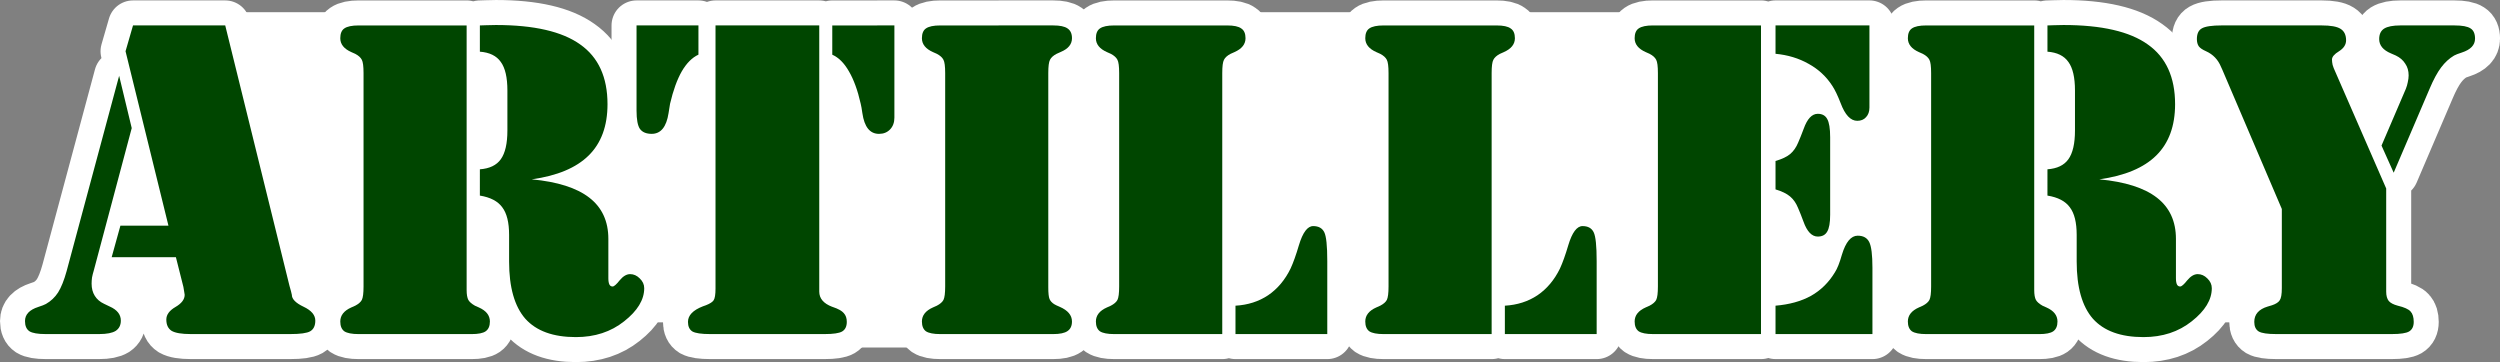 <?xml version="1.0" encoding="UTF-8" standalone="no"?>
<!-- Created with Inkscape (http://www.inkscape.org/) -->

<svg
   width="199.996mm"
   height="28.965mm"
   viewBox="0 0 199.996 28.965"
   version="1.1"
   id="svg5"
   inkscape:version="1.1 (c68e22c387, 2021-05-23)"
   sodipodi:docname="auto-strategyartillery.svg"
   xmlns:inkscape="http://www.inkscape.org/namespaces/inkscape"
   xmlns:sodipodi="http://sodipodi.sourceforge.net/DTD/sodipodi-0.dtd"
   xmlns="http://www.w3.org/2000/svg"
   xmlns:svg="http://www.w3.org/2000/svg">
  <rect x="0" y="0" width="199.996" height="28.965" fill="#808080" stroke="none"/>
  <sodipodi:namedview
     id="namedview7"
     pagecolor="#ffffff"
     bordercolor="#666666"
     borderopacity="1.0"
     inkscape:pageshadow="2"
     inkscape:pageopacity="0.0"
     inkscape:pagecheckerboard="0"
     inkscape:document-units="mm"
     showgrid="false"
     fit-margin-top="0"
     fit-margin-left="0"
     fit-margin-right="0"
     fit-margin-bottom="0"
     inkscape:zoom="0.94867184"
     inkscape:cx="376.84264"
     inkscape:cy="245.60653"
     inkscape:window-width="1920"
     inkscape:window-height="1138"
     inkscape:window-x="-8"
     inkscape:window-y="-8"
     inkscape:window-maximized="1"
     inkscape:current-layer="layer1" />
  <defs
     id="defs2" />
  <g
     inkscape:label="Calque 1"
     inkscape:groupmode="layer"
     id="layer1"
     transform="translate(-5.387,-114.934)">
    <rect
       style="fill:#ffffff;fill-opacity:1;fill-rule:evenodd;stroke:none;stroke-width:5.043;stroke-linecap:round;stroke-linejoin:round;stroke-miterlimit:4;stroke-dasharray:none;paint-order:stroke markers fill"
       id="rect6427"
       width="8.677"
       height="6.114"
       x="11.747"
       y="134.526" />
    <rect
       style="fill:#ffffff;fill-opacity:1;fill-rule:evenodd;stroke:none;stroke-width:5.51;stroke-linecap:round;stroke-linejoin:round;stroke-miterlimit:4;stroke-dasharray:none;paint-order:stroke markers fill"
       id="rect6553"
       width="8.677"
       height="7.297"
       x="144.78"
       y="132.746" />
    <rect
       style="fill:#ffffff;fill-opacity:1;fill-rule:evenodd;stroke:none;stroke-width:5.51;stroke-linecap:round;stroke-linejoin:round;stroke-miterlimit:4;stroke-dasharray:none;paint-order:stroke markers fill"
       id="rect6555"
       width="8.677"
       height="7.297"
       x="144.78"
       y="116.871" />
    <rect
       style="fill:#ffffff;fill-opacity:1;fill-rule:evenodd;stroke:none;stroke-width:5.51;stroke-linecap:round;stroke-linejoin:round;stroke-miterlimit:4;stroke-dasharray:none;paint-order:stroke markers fill"
       id="rect6557"
       width="8.677"
       height="7.297"
       x="190.288"
       y="117.4" />
    <rect
       style="fill:#ffffff;fill-opacity:1;fill-rule:evenodd;stroke:none;stroke-width:5.87;stroke-linecap:round;stroke-linejoin:round;stroke-miterlimit:4;stroke-dasharray:none;paint-order:stroke markers fill"
       id="rect6559"
       width="8.677"
       height="8.283"
       x="74.614"
       y="116.662" />
    <rect
       style="fill:#ffffff;fill-opacity:1;fill-rule:evenodd;stroke:none;stroke-width:9.44;stroke-linecap:round;stroke-linejoin:round;stroke-miterlimit:4;stroke-dasharray:none;paint-order:stroke markers fill"
       id="rect6561"
       width="11.635"
       height="15.974"
       x="51.146"
       y="124.747" />
    <rect
       style="fill:#ffffff;fill-opacity:1;fill-rule:evenodd;stroke:none;stroke-width:11.2;stroke-linecap:round;stroke-linejoin:round;stroke-miterlimit:4;stroke-dasharray:none;paint-order:stroke markers fill"
       id="rect6563"
       width="11.635"
       height="22.483"
       x="86.6"
       y="118.238" />
    <rect
       style="fill:#ffffff;fill-opacity:1;fill-rule:evenodd;stroke:none;stroke-width:11.2;stroke-linecap:round;stroke-linejoin:round;stroke-miterlimit:4;stroke-dasharray:none;paint-order:stroke markers fill"
       id="rect6565"
       width="11.635"
       height="22.483"
       x="151.158"
       y="118.238" />
    <rect
       style="fill:#ffffff;fill-opacity:1;fill-rule:evenodd;stroke:none;stroke-width:11.2;stroke-linecap:round;stroke-linejoin:round;stroke-miterlimit:4;stroke-dasharray:none;paint-order:stroke markers fill"
       id="rect6567"
       width="11.635"
       height="22.483"
       x="177.616"
       y="118.238" />
    <rect
       style="fill:#ffffff;fill-opacity:1;fill-rule:evenodd;stroke:none;stroke-width:4;stroke-linecap:round;stroke-linejoin:round;stroke-miterlimit:4;stroke-dasharray:none;paint-order:stroke markers fill"
       id="rect6660"
       width="14.503"
       height="22.591"
       x="21.288"
       y="115.91" />
    <rect
       style="fill:#ffffff;fill-opacity:1;fill-rule:evenodd;stroke:none;stroke-width:4;stroke-linecap:round;stroke-linejoin:round;stroke-miterlimit:4;stroke-dasharray:none;paint-order:stroke markers fill"
       id="rect6764"
       width="14.503"
       height="22.591"
       x="68.913"
       y="120.143" />
    <rect
       style="fill:#ffffff;fill-opacity:1;fill-rule:evenodd;stroke:none;stroke-width:4.122;stroke-linecap:round;stroke-linejoin:round;stroke-miterlimit:4;stroke-dasharray:none;paint-order:stroke markers fill"
       id="rect6766"
       width="14.503"
       height="23.985"
       x="102.779"
       y="115.91" />
    <rect
       style="fill:#ffffff;fill-opacity:1;fill-rule:evenodd;stroke:none;stroke-width:4.122;stroke-linecap:round;stroke-linejoin:round;stroke-miterlimit:4;stroke-dasharray:none;paint-order:stroke markers fill"
       id="rect6768"
       width="14.503"
       height="23.985"
       x="125.004"
       y="115.91" />
    <g
       aria-label="ARTILLERY"
       id="text2498"
       style="font-size:34.971px;line-height:1.25;font-family:'Rose Of Baltimore';-inkscape-font-specification:'Rose Of Baltimore';fill:#004600;fill-opacity:1;stroke:#ffffff;stroke-width:4;stroke-linecap:round;stroke-linejoin:round;stroke-miterlimit:4;stroke-dasharray:none;paint-order:stroke markers fill">
      <path
         d="m 19.46,135.512 h -5.14 l 0.7,-2.527 h 3.842 l -3.432,-13.951 0.598,-2.066 h 7.377 l 5.14,20.832 q 0.051,0.188 0.12,0.427 0.068,0.239 0.068,0.29 0,0.512 0.939,0.956 0.939,0.444 0.939,1.11 0,0.615 -0.41,0.854 -0.393,0.222 -1.588,0.222 h -7.974 q -1.076,0 -1.52,-0.256 -0.427,-0.273 -0.427,-0.905 0,-0.581 0.734,-1.007 0.734,-0.427 0.734,-0.973 0,-0.068 -0.034,-0.222 -0.017,-0.171 -0.068,-0.41 z M 15.925,125.181 12.886,136.588 q -0.085,0.273 -0.137,0.546 -0.034,0.256 -0.034,0.495 0,0.564 0.256,0.973 0.256,0.41 0.734,0.632 0.188,0.102 0.461,0.222 0.888,0.393 0.888,1.127 0,0.546 -0.41,0.82 -0.41,0.256 -1.315,0.256 H 9.044 q -0.939,0 -1.298,-0.222 -0.359,-0.239 -0.359,-0.82 0,-0.785 1.059,-1.127 0.427,-0.137 0.615,-0.239 0.598,-0.342 0.973,-0.922 0.376,-0.598 0.683,-1.708 l 4.201,-15.624 z"
         style="font-family:'Stencil BT';-inkscape-font-specification:'Stencil BT, Normal';fill:#004600;fill-opacity:1;stroke:#ffffff;stroke-width:4;stroke-linecap:round;stroke-linejoin:round;stroke-miterlimit:4;stroke-dasharray:none;paint-order:stroke markers fill"
         id="path5587" />
      <path
         d="m 43.11,141.66 h -9.033 q -0.803,0 -1.144,-0.222 -0.324,-0.239 -0.324,-0.785 0,-0.734 0.888,-1.127 0.205,-0.085 0.307,-0.137 0.393,-0.205 0.529,-0.461 0.137,-0.273 0.137,-1.076 v -0.29 -16.785 q 0,-0.803 -0.137,-1.059 -0.137,-0.273 -0.529,-0.478 -0.102,-0.051 -0.307,-0.137 -0.888,-0.393 -0.888,-1.11 0,-0.564 0.324,-0.785 0.342,-0.239 1.144,-0.239 H 42.717 v 21.157 q 0,0.546 0.137,0.803 0.137,0.239 0.529,0.461 0.102,0.051 0.307,0.137 0.888,0.393 0.888,1.127 0,0.546 -0.342,0.785 -0.324,0.222 -1.127,0.222 z m 0.666,-13.182 q 1.161,-0.085 1.673,-0.803 0.529,-0.734 0.529,-2.305 v -3.193 q 0,-1.571 -0.529,-2.288 -0.512,-0.734 -1.673,-0.82 v -2.1 q 0.239,-0.017 0.495,-0.017 0.273,-0.017 0.785,-0.017 4.576,0 6.745,1.554 2.186,1.537 2.186,4.781 0,2.613 -1.503,4.098 -1.503,1.486 -4.559,1.912 3.091,0.29 4.61,1.469 1.52,1.178 1.52,3.296 v 3.142 q 0,0.342 0.085,0.512 0.085,0.154 0.256,0.154 0.171,0 0.564,-0.495 0.41,-0.495 0.837,-0.495 0.427,0 0.768,0.342 0.359,0.342 0.359,0.785 0,1.383 -1.605,2.647 -1.588,1.264 -3.859,1.264 -2.732,0 -4.047,-1.469 -1.298,-1.486 -1.298,-4.576 v -2.134 q 0,-1.486 -0.546,-2.203 -0.529,-0.734 -1.793,-0.939 z"
         style="font-family:'Stencil BT';-inkscape-font-specification:'Stencil BT, Normal';fill:#004600;fill-opacity:1;stroke:#ffffff;stroke-width:4;stroke-linecap:round;stroke-linejoin:round;stroke-miterlimit:4;stroke-dasharray:none;paint-order:stroke markers fill"
         id="path5589" />
      <path
         d="m 70.926,116.968 v 21.294 q 0,0.82 1.025,1.212 0.017,0 0.051,0.017 0.666,0.222 0.888,0.495 0.239,0.256 0.239,0.7 0,0.546 -0.376,0.768 -0.359,0.205 -1.383,0.205 h -9.187 q -1.025,0 -1.4,-0.205 -0.359,-0.222 -0.359,-0.768 0,-0.785 1.195,-1.247 0.154,-0.051 0.239,-0.085 0.478,-0.188 0.615,-0.393 0.154,-0.222 0.154,-0.939 v -0.461 -20.593 z m 6.011,0 v 7.377 q 0,0.581 -0.342,0.939 -0.342,0.359 -0.888,0.359 -1.093,0 -1.332,-1.656 -0.068,-0.495 -0.137,-0.768 -0.359,-1.588 -0.939,-2.578 -0.564,-0.99 -1.332,-1.332 v -2.339 z m -20.628,0 h 4.952 v 2.339 q -0.751,0.342 -1.332,1.332 -0.564,0.99 -0.939,2.596 -0.051,0.256 -0.12,0.751 -0.256,1.656 -1.349,1.656 -0.649,0 -0.939,-0.393 -0.273,-0.393 -0.273,-1.469 z"
         style="font-family:'Stencil BT';-inkscape-font-specification:'Stencil BT, Normal';fill:#004600;fill-opacity:1;stroke:#ffffff;stroke-width:4;stroke-linecap:round;stroke-linejoin:round;stroke-miterlimit:4;stroke-dasharray:none;paint-order:stroke markers fill"
         id="path5591" />
      <path
         d="m 89.641,116.968 q 0.803,0 1.144,0.239 0.359,0.239 0.359,0.785 0,0.717 -0.888,1.093 -0.239,0.102 -0.342,0.154 -0.393,0.205 -0.529,0.478 -0.137,0.256 -0.137,1.059 v 0.29 16.854 q 0,0.7 0.102,0.939 0.102,0.239 0.376,0.41 0.137,0.085 0.427,0.205 0.99,0.427 0.99,1.178 0,0.529 -0.359,0.768 -0.342,0.239 -1.144,0.239 h -9.033 q -0.803,0 -1.144,-0.222 -0.324,-0.239 -0.324,-0.785 0,-0.734 0.888,-1.127 0.205,-0.085 0.307,-0.137 0.393,-0.205 0.529,-0.461 0.137,-0.273 0.137,-1.076 v -0.29 -16.785 q 0,-0.803 -0.137,-1.059 -0.137,-0.273 -0.529,-0.478 -0.102,-0.051 -0.307,-0.137 -0.888,-0.393 -0.888,-1.11 0,-0.564 0.324,-0.785 0.342,-0.239 1.144,-0.239 z"
         style="font-family:'Stencil BT';-inkscape-font-specification:'Stencil BT, Normal';fill:#004600;fill-opacity:1;stroke:#ffffff;stroke-width:4;stroke-linecap:round;stroke-linejoin:round;stroke-miterlimit:4;stroke-dasharray:none;paint-order:stroke markers fill"
         id="path5593" />
      <path
         d="m 104.224,141.66 v -2.271 q 1.486,-0.085 2.613,-0.837 1.127,-0.768 1.793,-2.134 0.324,-0.7 0.666,-1.861 0.461,-1.537 1.144,-1.537 0.649,0 0.888,0.495 0.239,0.478 0.239,2.305 v 5.84 z m -9.699,0 q -0.803,0 -1.144,-0.222 -0.324,-0.239 -0.324,-0.785 0,-0.734 0.888,-1.127 0.205,-0.085 0.307,-0.137 0.393,-0.205 0.529,-0.461 0.137,-0.273 0.137,-1.076 v -0.29 -16.785 q 0,-0.803 -0.137,-1.059 -0.137,-0.273 -0.529,-0.478 -0.102,-0.051 -0.307,-0.137 -0.888,-0.393 -0.888,-1.11 0,-0.564 0.324,-0.785 0.342,-0.239 1.144,-0.239 h 9.033 q 0.803,0 1.127,0.239 0.342,0.222 0.342,0.785 0,0.717 -0.888,1.11 -0.205,0.085 -0.307,0.137 -0.393,0.205 -0.529,0.478 -0.137,0.256 -0.137,1.059 v 0.29 20.593 z"
         style="font-family:'Stencil BT';-inkscape-font-specification:'Stencil BT, Normal';fill:#004600;fill-opacity:1;stroke:#ffffff;stroke-width:4;stroke-linecap:round;stroke-linejoin:round;stroke-miterlimit:4;stroke-dasharray:none;paint-order:stroke markers fill"
         id="path5595" />
      <path
         d="m 125.774,141.66 v -2.271 q 1.486,-0.085 2.613,-0.837 1.127,-0.768 1.793,-2.134 0.324,-0.7 0.666,-1.861 0.461,-1.537 1.144,-1.537 0.649,0 0.888,0.495 0.239,0.478 0.239,2.305 v 5.84 z m -9.699,0 q -0.803,0 -1.144,-0.222 -0.324,-0.239 -0.324,-0.785 0,-0.734 0.888,-1.127 0.205,-0.085 0.307,-0.137 0.393,-0.205 0.529,-0.461 0.137,-0.273 0.137,-1.076 v -0.29 -16.785 q 0,-0.803 -0.137,-1.059 -0.137,-0.273 -0.529,-0.478 -0.102,-0.051 -0.307,-0.137 -0.888,-0.393 -0.888,-1.11 0,-0.564 0.324,-0.785 0.342,-0.239 1.144,-0.239 h 9.033 q 0.803,0 1.127,0.239 0.342,0.222 0.342,0.785 0,0.717 -0.888,1.11 -0.205,0.085 -0.307,0.137 -0.393,0.205 -0.529,0.478 -0.137,0.256 -0.137,1.059 v 0.29 20.593 z"
         style="font-family:'Stencil BT';-inkscape-font-specification:'Stencil BT, Normal';fill:#004600;fill-opacity:1;stroke:#ffffff;stroke-width:4;stroke-linecap:round;stroke-linejoin:round;stroke-miterlimit:4;stroke-dasharray:none;paint-order:stroke markers fill"
         id="path5597" />
      <path
         d="m 147.426,130.082 v -2.271 q 0.768,-0.222 1.161,-0.546 0.41,-0.342 0.649,-0.922 0.188,-0.427 0.444,-1.11 0.427,-1.195 1.127,-1.195 0.529,0 0.751,0.41 0.239,0.41 0.239,1.469 v 6.199 q 0,0.956 -0.239,1.349 -0.222,0.393 -0.751,0.393 -0.717,0 -1.144,-1.195 -0.239,-0.649 -0.427,-1.076 -0.239,-0.598 -0.649,-0.939 -0.41,-0.342 -1.161,-0.564 z m 0,11.577 v -2.271 q 1.656,-0.137 2.835,-0.785 1.178,-0.666 1.912,-1.878 0.29,-0.444 0.564,-1.417 0.461,-1.52 1.264,-1.52 0.666,0 0.922,0.512 0.256,0.512 0.256,2.049 v 5.311 z m -9.802,0 q -0.803,0 -1.144,-0.222 -0.324,-0.239 -0.324,-0.785 0,-0.734 0.888,-1.127 0.205,-0.085 0.307,-0.137 0.393,-0.205 0.529,-0.461 0.137,-0.273 0.137,-1.076 v -0.29 -16.785 q 0,-0.803 -0.137,-1.059 -0.137,-0.273 -0.529,-0.478 -0.102,-0.051 -0.307,-0.137 -0.888,-0.393 -0.888,-1.11 0,-0.564 0.324,-0.785 0.342,-0.239 1.144,-0.239 h 8.64 v 24.692 z m 9.802,-24.692 h 7.513 v 6.574 q 0,0.478 -0.273,0.768 -0.256,0.29 -0.7,0.29 -0.803,0 -1.332,-1.417 -0.359,-0.922 -0.666,-1.383 -0.717,-1.11 -1.895,-1.759 -1.178,-0.666 -2.647,-0.803 z"
         style="font-family:'Stencil BT';-inkscape-font-specification:'Stencil BT, Normal';fill:#004600;fill-opacity:1;stroke:#ffffff;stroke-width:4;stroke-linecap:round;stroke-linejoin:round;stroke-miterlimit:4;stroke-dasharray:none;paint-order:stroke markers fill"
         id="path5599" />
      <path
         d="m 168.514,141.66 h -9.033 q -0.803,0 -1.144,-0.222 -0.324,-0.239 -0.324,-0.785 0,-0.734 0.888,-1.127 0.205,-0.085 0.307,-0.137 0.393,-0.205 0.529,-0.461 0.137,-0.273 0.137,-1.076 v -0.29 -16.785 q 0,-0.803 -0.137,-1.059 -0.137,-0.273 -0.529,-0.478 -0.102,-0.051 -0.307,-0.137 -0.888,-0.393 -0.888,-1.11 0,-0.564 0.324,-0.785 0.342,-0.239 1.144,-0.239 h 8.64 v 21.157 q 0,0.546 0.137,0.803 0.137,0.239 0.529,0.461 0.102,0.051 0.307,0.137 0.888,0.393 0.888,1.127 0,0.546 -0.342,0.785 -0.324,0.222 -1.127,0.222 z m 0.666,-13.182 q 1.161,-0.085 1.673,-0.803 0.529,-0.734 0.529,-2.305 v -3.193 q 0,-1.571 -0.529,-2.288 -0.512,-0.734 -1.673,-0.82 v -2.1 q 0.239,-0.017 0.495,-0.017 0.273,-0.017 0.785,-0.017 4.576,0 6.745,1.554 2.186,1.537 2.186,4.781 0,2.613 -1.503,4.098 -1.503,1.486 -4.559,1.912 3.091,0.29 4.61,1.469 1.52,1.178 1.52,3.296 v 3.142 q 0,0.342 0.085,0.512 0.085,0.154 0.256,0.154 0.171,0 0.564,-0.495 0.41,-0.495 0.837,-0.495 0.427,0 0.768,0.342 0.359,0.342 0.359,0.785 0,1.383 -1.605,2.647 -1.588,1.264 -3.859,1.264 -2.732,0 -4.047,-1.469 -1.298,-1.486 -1.298,-4.576 v -2.134 q 0,-1.486 -0.546,-2.203 -0.529,-0.734 -1.793,-0.939 z"
         style="font-family:'Stencil BT';-inkscape-font-specification:'Stencil BT, Normal';fill:#004600;fill-opacity:1;stroke:#ffffff;stroke-width:4;stroke-linecap:round;stroke-linejoin:round;stroke-miterlimit:4;stroke-dasharray:none;paint-order:stroke markers fill"
         id="path5601" />
      <path
         d="m 187.93,131.653 -4.764,-11.15 q -0.034,-0.085 -0.102,-0.222 -0.359,-0.871 -1.195,-1.247 -0.427,-0.188 -0.581,-0.393 -0.154,-0.222 -0.154,-0.581 0,-0.632 0.393,-0.854 0.41,-0.239 1.605,-0.239 h 7.974 q 1.093,0 1.52,0.273 0.444,0.273 0.444,0.922 0,0.512 -0.564,0.871 -0.564,0.342 -0.564,0.666 0,0.188 0.051,0.427 0.068,0.239 0.205,0.529 l 4.081,9.358 v 8.248 q 0,0.495 0.205,0.751 0.205,0.239 0.717,0.376 0.785,0.188 1.025,0.461 0.256,0.273 0.256,0.837 0,0.546 -0.376,0.768 -0.359,0.205 -1.366,0.205 h -9.272 q -1.025,0 -1.383,-0.205 -0.359,-0.222 -0.359,-0.768 0,-0.905 1.076,-1.229 0.239,-0.068 0.342,-0.102 0.461,-0.154 0.615,-0.393 0.171,-0.239 0.171,-0.973 v -0.427 z m 8.948,-2.903 -0.973,-2.169 1.947,-4.542 q 0.102,-0.256 0.154,-0.529 0.068,-0.29 0.068,-0.546 0,-0.546 -0.273,-0.939 -0.256,-0.41 -0.751,-0.649 -0.137,-0.051 -0.393,-0.171 -0.939,-0.393 -0.939,-1.144 0,-0.581 0.393,-0.837 0.41,-0.256 1.298,-0.256 h 4.337 q 0.922,0 1.281,0.239 0.359,0.222 0.359,0.82 0,0.768 -1.059,1.11 -0.427,0.137 -0.615,0.239 -0.581,0.342 -1.042,0.956 -0.461,0.615 -0.922,1.708 z"
         style="font-family:'Stencil BT';-inkscape-font-specification:'Stencil BT, Normal';fill:#004600;fill-opacity:1;stroke:#ffffff;stroke-width:4;stroke-linecap:round;stroke-linejoin:round;stroke-miterlimit:4;stroke-dasharray:none;paint-order:stroke markers fill"
         id="path5603" />
    </g>
    <g
       aria-label="ARTILLERY"
       id="g6331"
       style="font-size:34.971px;line-height:1.25;font-family:'Rose Of Baltimore';-inkscape-font-specification:'Rose Of Baltimore';fill:#004600;fill-opacity:1;stroke-width:0.364">
      <path
         d="m 19.46,135.512 h -5.14 l 0.7,-2.527 h 3.842 l -3.432,-13.951 0.598,-2.066 h 7.377 l 5.14,20.832 q 0.051,0.188 0.12,0.427 0.068,0.239 0.068,0.29 0,0.512 0.939,0.956 0.939,0.444 0.939,1.11 0,0.615 -0.41,0.854 -0.393,0.222 -1.588,0.222 h -7.974 q -1.076,0 -1.52,-0.256 -0.427,-0.273 -0.427,-0.905 0,-0.581 0.734,-1.007 0.734,-0.427 0.734,-0.973 0,-0.068 -0.034,-0.222 -0.017,-0.171 -0.068,-0.41 z M 15.925,125.181 12.886,136.588 q -0.085,0.273 -0.137,0.546 -0.034,0.256 -0.034,0.495 0,0.564 0.256,0.973 0.256,0.41 0.734,0.632 0.188,0.102 0.461,0.222 0.888,0.393 0.888,1.127 0,0.546 -0.41,0.82 -0.41,0.256 -1.315,0.256 H 9.044 q -0.939,0 -1.298,-0.222 -0.359,-0.239 -0.359,-0.82 0,-0.785 1.059,-1.127 0.427,-0.137 0.615,-0.239 0.598,-0.342 0.973,-0.922 0.376,-0.598 0.683,-1.708 l 4.201,-15.624 z"
         style="font-family:'Stencil BT';-inkscape-font-specification:'Stencil BT, Normal';fill:#004600;fill-opacity:1"
         id="path6313" />
      <path
         d="m 43.11,141.66 h -9.033 q -0.803,0 -1.144,-0.222 -0.324,-0.239 -0.324,-0.785 0,-0.734 0.888,-1.127 0.205,-0.085 0.307,-0.137 0.393,-0.205 0.529,-0.461 0.137,-0.273 0.137,-1.076 v -0.29 -16.785 q 0,-0.803 -0.137,-1.059 -0.137,-0.273 -0.529,-0.478 -0.102,-0.051 -0.307,-0.137 -0.888,-0.393 -0.888,-1.11 0,-0.564 0.324,-0.785 0.342,-0.239 1.144,-0.239 H 42.717 v 21.157 q 0,0.546 0.137,0.803 0.137,0.239 0.529,0.461 0.102,0.051 0.307,0.137 0.888,0.393 0.888,1.127 0,0.546 -0.342,0.785 -0.324,0.222 -1.127,0.222 z m 0.666,-13.182 q 1.161,-0.085 1.673,-0.803 0.529,-0.734 0.529,-2.305 v -3.193 q 0,-1.571 -0.529,-2.288 -0.512,-0.734 -1.673,-0.82 v -2.1 q 0.239,-0.017 0.495,-0.017 0.273,-0.017 0.785,-0.017 4.576,0 6.745,1.554 2.186,1.537 2.186,4.781 0,2.613 -1.503,4.098 -1.503,1.486 -4.559,1.912 3.091,0.29 4.61,1.469 1.52,1.178 1.52,3.296 v 3.142 q 0,0.342 0.085,0.512 0.085,0.154 0.256,0.154 0.171,0 0.564,-0.495 0.41,-0.495 0.837,-0.495 0.427,0 0.768,0.342 0.359,0.342 0.359,0.785 0,1.383 -1.605,2.647 -1.588,1.264 -3.859,1.264 -2.732,0 -4.047,-1.469 -1.298,-1.486 -1.298,-4.576 v -2.134 q 0,-1.486 -0.546,-2.203 -0.529,-0.734 -1.793,-0.939 z"
         style="font-family:'Stencil BT';-inkscape-font-specification:'Stencil BT, Normal';fill:#004600;fill-opacity:1"
         id="path6315" />
      <path
         d="m 70.926,116.968 v 21.294 q 0,0.82 1.025,1.212 0.017,0 0.051,0.017 0.666,0.222 0.888,0.495 0.239,0.256 0.239,0.7 0,0.546 -0.376,0.768 -0.359,0.205 -1.383,0.205 h -9.187 q -1.025,0 -1.4,-0.205 -0.359,-0.222 -0.359,-0.768 0,-0.785 1.195,-1.247 0.154,-0.051 0.239,-0.085 0.478,-0.188 0.615,-0.393 0.154,-0.222 0.154,-0.939 v -0.461 -20.593 z m 6.011,0 v 7.377 q 0,0.581 -0.342,0.939 -0.342,0.359 -0.888,0.359 -1.093,0 -1.332,-1.656 -0.068,-0.495 -0.137,-0.768 -0.359,-1.588 -0.939,-2.578 -0.564,-0.99 -1.332,-1.332 v -2.339 z m -20.628,0 h 4.952 v 2.339 q -0.751,0.342 -1.332,1.332 -0.564,0.99 -0.939,2.596 -0.051,0.256 -0.12,0.751 -0.256,1.656 -1.349,1.656 -0.649,0 -0.939,-0.393 -0.273,-0.393 -0.273,-1.469 z"
         style="font-family:'Stencil BT';-inkscape-font-specification:'Stencil BT, Normal';fill:#004600;fill-opacity:1"
         id="path6317" />
      <path
         d="m 89.641,116.968 q 0.803,0 1.144,0.239 0.359,0.239 0.359,0.785 0,0.717 -0.888,1.093 -0.239,0.102 -0.342,0.154 -0.393,0.205 -0.529,0.478 -0.137,0.256 -0.137,1.059 v 0.29 16.854 q 0,0.7 0.102,0.939 0.102,0.239 0.376,0.41 0.137,0.085 0.427,0.205 0.99,0.427 0.99,1.178 0,0.529 -0.359,0.768 -0.342,0.239 -1.144,0.239 h -9.033 q -0.803,0 -1.144,-0.222 -0.324,-0.239 -0.324,-0.785 0,-0.734 0.888,-1.127 0.205,-0.085 0.307,-0.137 0.393,-0.205 0.529,-0.461 0.137,-0.273 0.137,-1.076 v -0.29 -16.785 q 0,-0.803 -0.137,-1.059 -0.137,-0.273 -0.529,-0.478 -0.102,-0.051 -0.307,-0.137 -0.888,-0.393 -0.888,-1.11 0,-0.564 0.324,-0.785 0.342,-0.239 1.144,-0.239 z"
         style="font-family:'Stencil BT';-inkscape-font-specification:'Stencil BT, Normal';fill:#004600;fill-opacity:1"
         id="path6319" />
      <path
         d="m 104.224,141.66 v -2.271 q 1.486,-0.085 2.613,-0.837 1.127,-0.768 1.793,-2.134 0.324,-0.7 0.666,-1.861 0.461,-1.537 1.144,-1.537 0.649,0 0.888,0.495 0.239,0.478 0.239,2.305 v 5.84 z m -9.699,0 q -0.803,0 -1.144,-0.222 -0.324,-0.239 -0.324,-0.785 0,-0.734 0.888,-1.127 0.205,-0.085 0.307,-0.137 0.393,-0.205 0.529,-0.461 0.137,-0.273 0.137,-1.076 v -0.29 -16.785 q 0,-0.803 -0.137,-1.059 -0.137,-0.273 -0.529,-0.478 -0.102,-0.051 -0.307,-0.137 -0.888,-0.393 -0.888,-1.11 0,-0.564 0.324,-0.785 0.342,-0.239 1.144,-0.239 h 9.033 q 0.803,0 1.127,0.239 0.342,0.222 0.342,0.785 0,0.717 -0.888,1.11 -0.205,0.085 -0.307,0.137 -0.393,0.205 -0.529,0.478 -0.137,0.256 -0.137,1.059 v 0.29 20.593 z"
         style="font-family:'Stencil BT';-inkscape-font-specification:'Stencil BT, Normal';fill:#004600;fill-opacity:1"
         id="path6321" />
      <path
         d="m 125.774,141.66 v -2.271 q 1.486,-0.085 2.613,-0.837 1.127,-0.768 1.793,-2.134 0.324,-0.7 0.666,-1.861 0.461,-1.537 1.144,-1.537 0.649,0 0.888,0.495 0.239,0.478 0.239,2.305 v 5.84 z m -9.699,0 q -0.803,0 -1.144,-0.222 -0.324,-0.239 -0.324,-0.785 0,-0.734 0.888,-1.127 0.205,-0.085 0.307,-0.137 0.393,-0.205 0.529,-0.461 0.137,-0.273 0.137,-1.076 v -0.29 -16.785 q 0,-0.803 -0.137,-1.059 -0.137,-0.273 -0.529,-0.478 -0.102,-0.051 -0.307,-0.137 -0.888,-0.393 -0.888,-1.11 0,-0.564 0.324,-0.785 0.342,-0.239 1.144,-0.239 h 9.033 q 0.803,0 1.127,0.239 0.342,0.222 0.342,0.785 0,0.717 -0.888,1.11 -0.205,0.085 -0.307,0.137 -0.393,0.205 -0.529,0.478 -0.137,0.256 -0.137,1.059 v 0.29 20.593 z"
         style="font-family:'Stencil BT';-inkscape-font-specification:'Stencil BT, Normal';fill:#004600;fill-opacity:1"
         id="path6323" />
      <path
         d="m 147.426,130.082 v -2.271 q 0.768,-0.222 1.161,-0.546 0.41,-0.342 0.649,-0.922 0.188,-0.427 0.444,-1.11 0.427,-1.195 1.127,-1.195 0.529,0 0.751,0.41 0.239,0.41 0.239,1.469 v 6.199 q 0,0.956 -0.239,1.349 -0.222,0.393 -0.751,0.393 -0.717,0 -1.144,-1.195 -0.239,-0.649 -0.427,-1.076 -0.239,-0.598 -0.649,-0.939 -0.41,-0.342 -1.161,-0.564 z m 0,11.577 v -2.271 q 1.656,-0.137 2.835,-0.785 1.178,-0.666 1.912,-1.878 0.29,-0.444 0.564,-1.417 0.461,-1.52 1.264,-1.52 0.666,0 0.922,0.512 0.256,0.512 0.256,2.049 v 5.311 z m -9.802,0 q -0.803,0 -1.144,-0.222 -0.324,-0.239 -0.324,-0.785 0,-0.734 0.888,-1.127 0.205,-0.085 0.307,-0.137 0.393,-0.205 0.529,-0.461 0.137,-0.273 0.137,-1.076 v -0.29 -16.785 q 0,-0.803 -0.137,-1.059 -0.137,-0.273 -0.529,-0.478 -0.102,-0.051 -0.307,-0.137 -0.888,-0.393 -0.888,-1.11 0,-0.564 0.324,-0.785 0.342,-0.239 1.144,-0.239 h 8.64 v 24.692 z m 9.802,-24.692 h 7.513 v 6.574 q 0,0.478 -0.273,0.768 -0.256,0.29 -0.7,0.29 -0.803,0 -1.332,-1.417 -0.359,-0.922 -0.666,-1.383 -0.717,-1.11 -1.895,-1.759 -1.178,-0.666 -2.647,-0.803 z"
         style="font-family:'Stencil BT';-inkscape-font-specification:'Stencil BT, Normal';fill:#004600;fill-opacity:1"
         id="path6325" />
      <path
         d="m 168.514,141.66 h -9.033 q -0.803,0 -1.144,-0.222 -0.324,-0.239 -0.324,-0.785 0,-0.734 0.888,-1.127 0.205,-0.085 0.307,-0.137 0.393,-0.205 0.529,-0.461 0.137,-0.273 0.137,-1.076 v -0.29 -16.785 q 0,-0.803 -0.137,-1.059 -0.137,-0.273 -0.529,-0.478 -0.102,-0.051 -0.307,-0.137 -0.888,-0.393 -0.888,-1.11 0,-0.564 0.324,-0.785 0.342,-0.239 1.144,-0.239 h 8.64 v 21.157 q 0,0.546 0.137,0.803 0.137,0.239 0.529,0.461 0.102,0.051 0.307,0.137 0.888,0.393 0.888,1.127 0,0.546 -0.342,0.785 -0.324,0.222 -1.127,0.222 z m 0.666,-13.182 q 1.161,-0.085 1.673,-0.803 0.529,-0.734 0.529,-2.305 v -3.193 q 0,-1.571 -0.529,-2.288 -0.512,-0.734 -1.673,-0.82 v -2.1 q 0.239,-0.017 0.495,-0.017 0.273,-0.017 0.785,-0.017 4.576,0 6.745,1.554 2.186,1.537 2.186,4.781 0,2.613 -1.503,4.098 -1.503,1.486 -4.559,1.912 3.091,0.29 4.61,1.469 1.52,1.178 1.52,3.296 v 3.142 q 0,0.342 0.085,0.512 0.085,0.154 0.256,0.154 0.171,0 0.564,-0.495 0.41,-0.495 0.837,-0.495 0.427,0 0.768,0.342 0.359,0.342 0.359,0.785 0,1.383 -1.605,2.647 -1.588,1.264 -3.859,1.264 -2.732,0 -4.047,-1.469 -1.298,-1.486 -1.298,-4.576 v -2.134 q 0,-1.486 -0.546,-2.203 -0.529,-0.734 -1.793,-0.939 z"
         style="font-family:'Stencil BT';-inkscape-font-specification:'Stencil BT, Normal';fill:#004600;fill-opacity:1"
         id="path6327" />
      <path
         d="m 187.93,131.653 -4.764,-11.15 q -0.034,-0.085 -0.102,-0.222 -0.359,-0.871 -1.195,-1.247 -0.427,-0.188 -0.581,-0.393 -0.154,-0.222 -0.154,-0.581 0,-0.632 0.393,-0.854 0.41,-0.239 1.605,-0.239 h 7.974 q 1.093,0 1.52,0.273 0.444,0.273 0.444,0.922 0,0.512 -0.564,0.871 -0.564,0.342 -0.564,0.666 0,0.188 0.051,0.427 0.068,0.239 0.205,0.529 l 4.081,9.358 v 8.248 q 0,0.495 0.205,0.751 0.205,0.239 0.717,0.376 0.785,0.188 1.025,0.461 0.256,0.273 0.256,0.837 0,0.546 -0.376,0.768 -0.359,0.205 -1.366,0.205 h -9.272 q -1.025,0 -1.383,-0.205 -0.359,-0.222 -0.359,-0.768 0,-0.905 1.076,-1.229 0.239,-0.068 0.342,-0.102 0.461,-0.154 0.615,-0.393 0.171,-0.239 0.171,-0.973 v -0.427 z m 8.948,-2.903 -0.973,-2.169 1.947,-4.542 q 0.102,-0.256 0.154,-0.529 0.068,-0.29 0.068,-0.546 0,-0.546 -0.273,-0.939 -0.256,-0.41 -0.751,-0.649 -0.137,-0.051 -0.393,-0.171 -0.939,-0.393 -0.939,-1.144 0,-0.581 0.393,-0.837 0.41,-0.256 1.298,-0.256 h 4.337 q 0.922,0 1.281,0.239 0.359,0.222 0.359,0.82 0,0.768 -1.059,1.11 -0.427,0.137 -0.615,0.239 -0.581,0.342 -1.042,0.956 -0.461,0.615 -0.922,1.708 z"
         style="font-family:'Stencil BT';-inkscape-font-specification:'Stencil BT, Normal';fill:#004600;fill-opacity:1"
         id="path6329" />
    </g>
  </g>
</svg>
